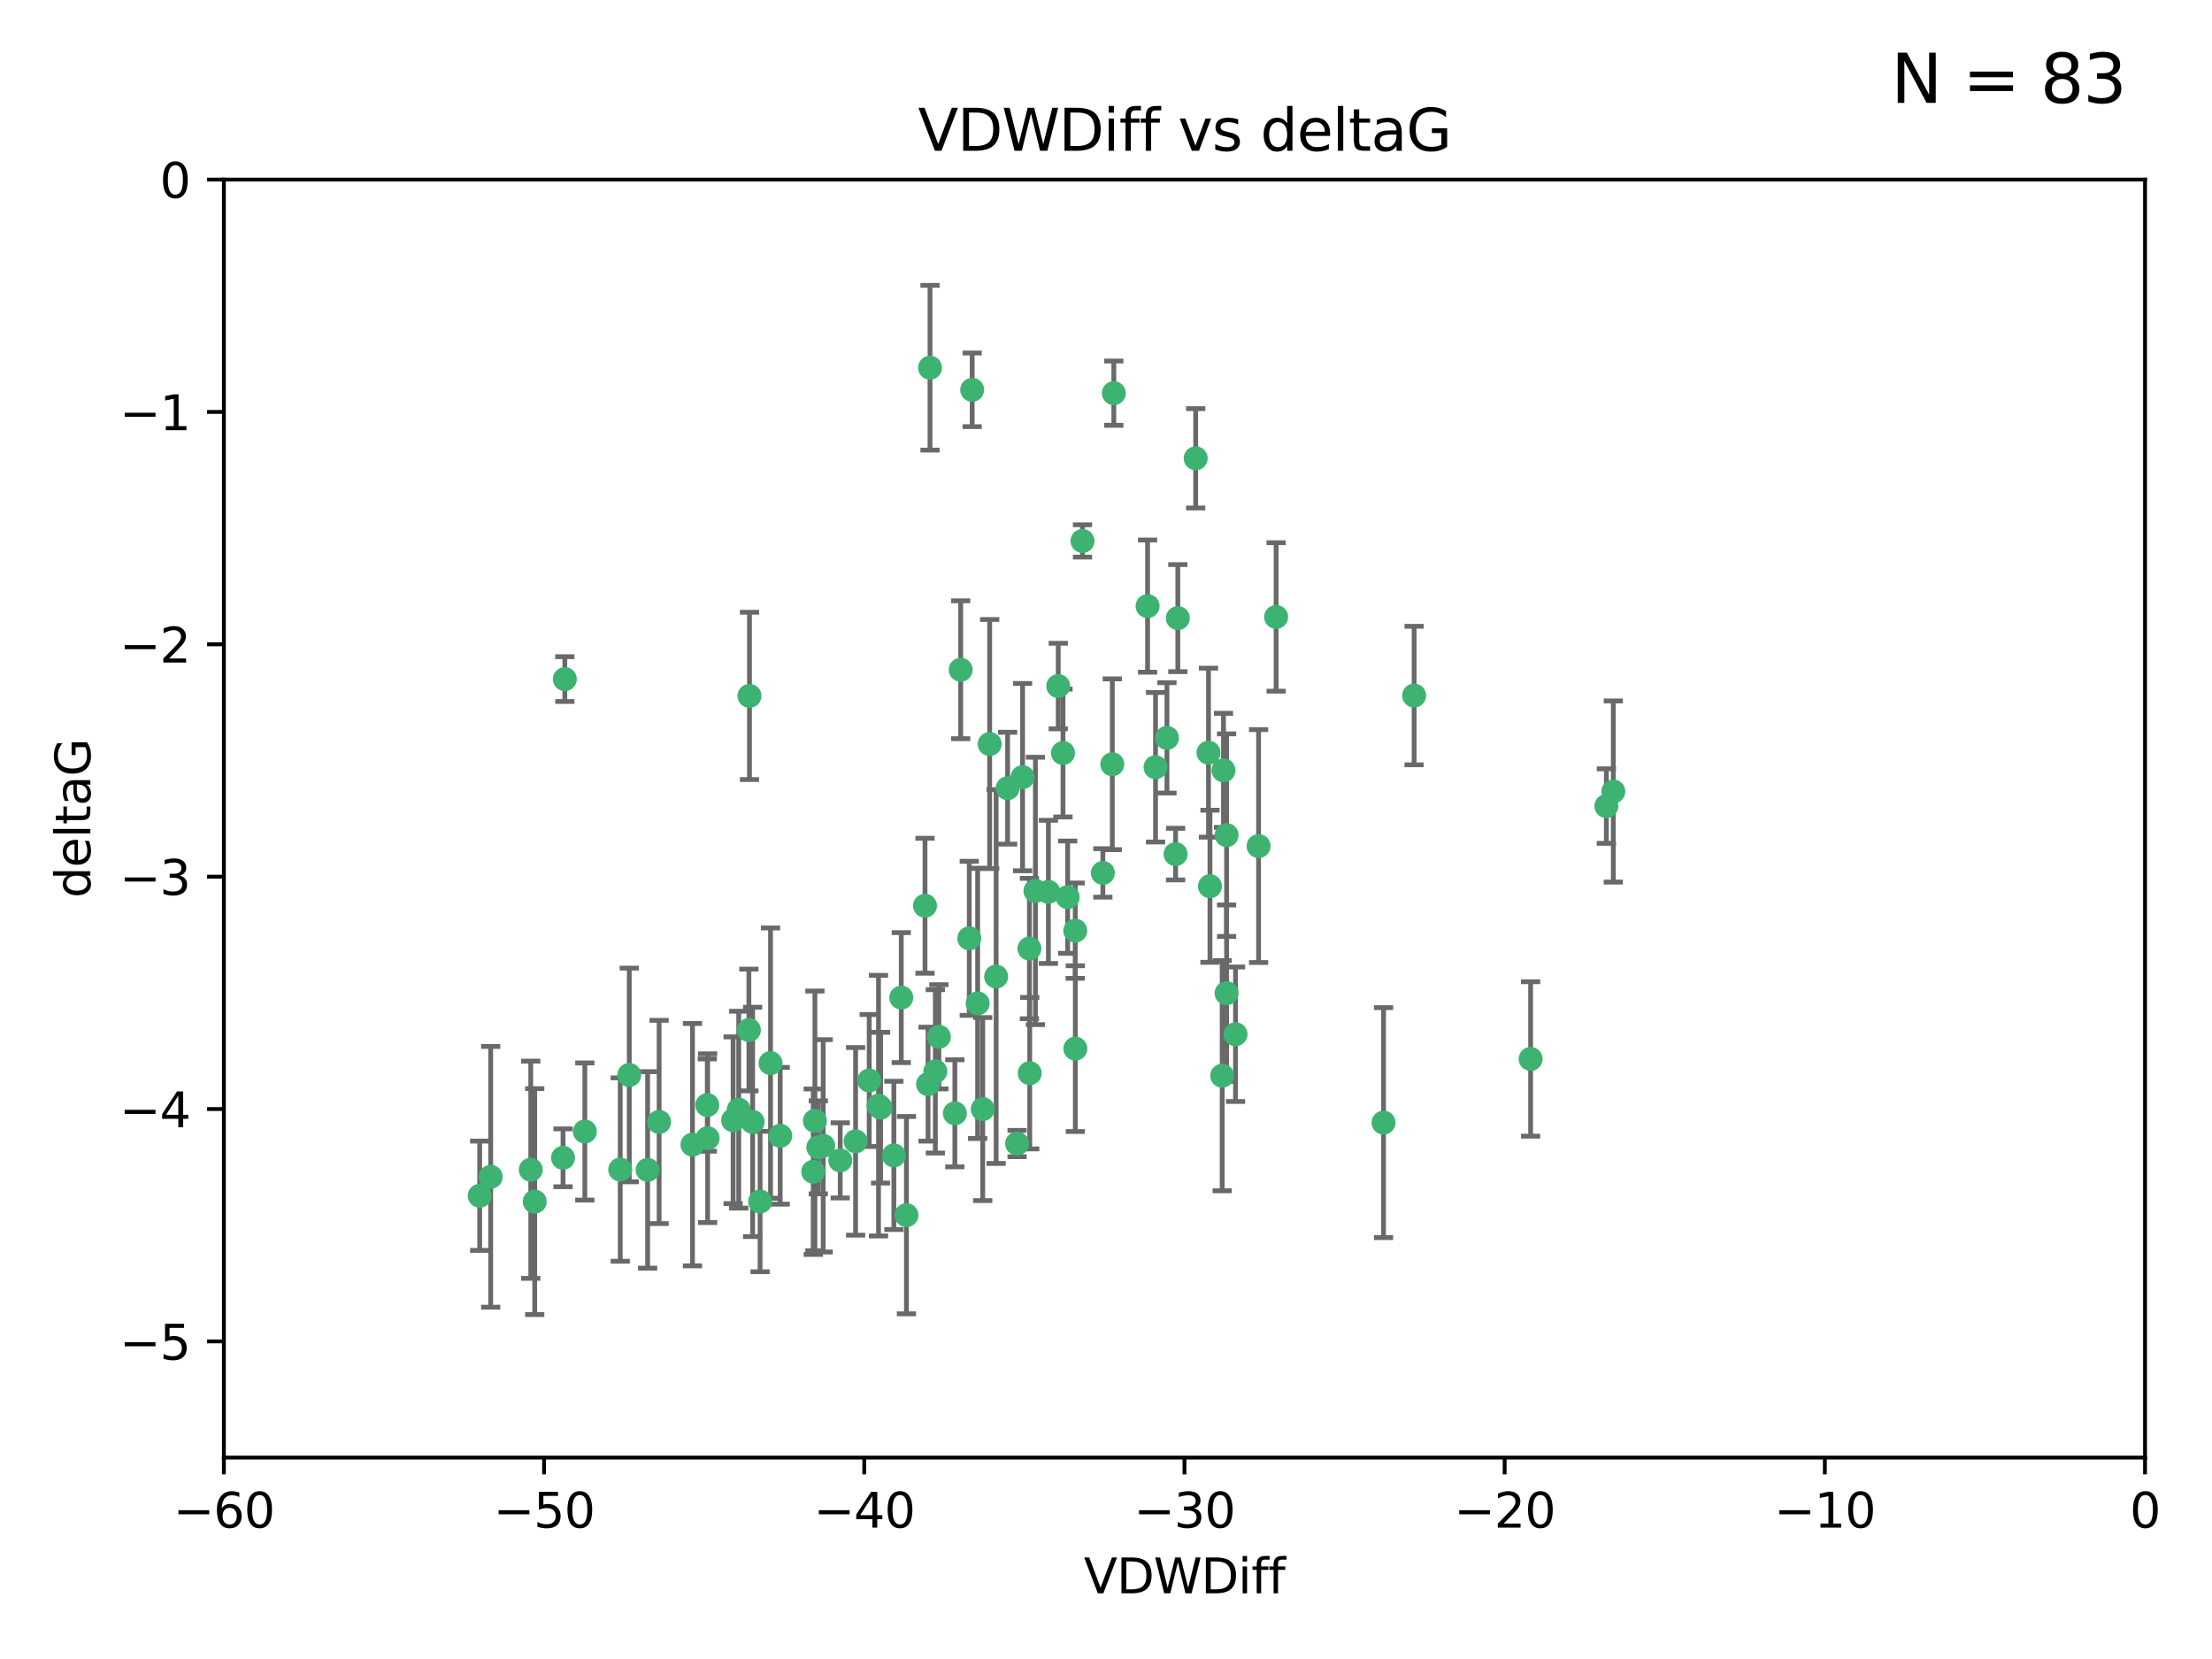 <?xml version="1.0" encoding="utf-8" standalone="no"?>
<!DOCTYPE svg PUBLIC "-//W3C//DTD SVG 1.1//EN"
  "http://www.w3.org/Graphics/SVG/1.1/DTD/svg11.dtd">
<svg xmlns:xlink="http://www.w3.org/1999/xlink" width="460.8pt" height="345.6pt" viewBox="0 0 460.8 345.6" xmlns="http://www.w3.org/2000/svg" version="1.1">
 <defs>
  <style type="text/css">*{stroke-linejoin: round; stroke-linecap: butt}</style>
 </defs>
 <g id="figure_1">
  <g id="patch_1">
   <path d="M 0 345.6 
L 460.8 345.6 
L 460.8 0 
L 0 0 
z
" style="fill: #ffffff"/>
  </g>
  <g id="axes_1">
   <g id="patch_2">
    <path d="M 46.64 303.64 
L 446.85 303.64 
L 446.85 37.411 
L 46.64 37.411 
z
" style="fill: #ffffff"/>
   </g>
   <g id="PathCollection_1">
    <defs>
     <path id="m1c111f1a89" d="M 0 1.118 
C 0.297 1.118 0.581 1 0.791 0.791 
C 1 0.581 1.118 0.297 1.118 0 
C 1.118 -0.297 1 -0.581 0.791 -0.791 
C 0.581 -1 0.297 -1.118 0 -1.118 
C -0.297 -1.118 -0.581 -1 -0.791 -0.791 
C -1 -0.581 -1.118 -0.297 -1.118 0 
C -1.118 0.297 -1 0.581 -0.791 0.791 
C -0.581 1 -0.297 1.118 0 1.118 
z
" style="stroke: #3cb371"/>
    </defs>
    <g clip-path="url(#p8e3c4b1e5c)">
     <use xlink:href="#m1c111f1a89" x="111.391" y="250.316" style="fill: #3cb371; stroke: #3cb371"/>
     <use xlink:href="#m1c111f1a89" x="153.89" y="231.167" style="fill: #3cb371; stroke: #3cb371"/>
     <use xlink:href="#m1c111f1a89" x="147.41" y="237.101" style="fill: #3cb371; stroke: #3cb371"/>
     <use xlink:href="#m1c111f1a89" x="144.255" y="238.455" style="fill: #3cb371; stroke: #3cb371"/>
     <use xlink:href="#m1c111f1a89" x="102.222" y="245.151" style="fill: #3cb371; stroke: #3cb371"/>
     <use xlink:href="#m1c111f1a89" x="170.466" y="239.012" style="fill: #3cb371; stroke: #3cb371"/>
     <use xlink:href="#m1c111f1a89" x="99.927" y="249.096" style="fill: #3cb371; stroke: #3cb371"/>
     <use xlink:href="#m1c111f1a89" x="152.724" y="233.364" style="fill: #3cb371; stroke: #3cb371"/>
     <use xlink:href="#m1c111f1a89" x="129.205" y="243.641" style="fill: #3cb371; stroke: #3cb371"/>
     <use xlink:href="#m1c111f1a89" x="160.515" y="221.462" style="fill: #3cb371; stroke: #3cb371"/>
     <use xlink:href="#m1c111f1a89" x="181.071" y="225.088" style="fill: #3cb371; stroke: #3cb371"/>
     <use xlink:href="#m1c111f1a89" x="169.761" y="233.502" style="fill: #3cb371; stroke: #3cb371"/>
     <use xlink:href="#m1c111f1a89" x="110.566" y="243.675" style="fill: #3cb371; stroke: #3cb371"/>
     <use xlink:href="#m1c111f1a89" x="162.533" y="236.602" style="fill: #3cb371; stroke: #3cb371"/>
     <use xlink:href="#m1c111f1a89" x="171.486" y="238.695" style="fill: #3cb371; stroke: #3cb371"/>
     <use xlink:href="#m1c111f1a89" x="186.209" y="240.695" style="fill: #3cb371; stroke: #3cb371"/>
     <use xlink:href="#m1c111f1a89" x="131.089" y="223.937" style="fill: #3cb371; stroke: #3cb371"/>
     <use xlink:href="#m1c111f1a89" x="134.911" y="243.713" style="fill: #3cb371; stroke: #3cb371"/>
     <use xlink:href="#m1c111f1a89" x="156.79" y="233.712" style="fill: #3cb371; stroke: #3cb371"/>
     <use xlink:href="#m1c111f1a89" x="156.007" y="214.57" style="fill: #3cb371; stroke: #3cb371"/>
     <use xlink:href="#m1c111f1a89" x="198.915" y="231.926" style="fill: #3cb371; stroke: #3cb371"/>
     <use xlink:href="#m1c111f1a89" x="175.035" y="241.73" style="fill: #3cb371; stroke: #3cb371"/>
     <use xlink:href="#m1c111f1a89" x="121.832" y="235.714" style="fill: #3cb371; stroke: #3cb371"/>
     <use xlink:href="#m1c111f1a89" x="169.413" y="244.088" style="fill: #3cb371; stroke: #3cb371"/>
     <use xlink:href="#m1c111f1a89" x="255.52" y="206.89" style="fill: #3cb371; stroke: #3cb371"/>
     <use xlink:href="#m1c111f1a89" x="117.663" y="141.469" style="fill: #3cb371; stroke: #3cb371"/>
     <use xlink:href="#m1c111f1a89" x="193.74" y="76.602" style="fill: #3cb371; stroke: #3cb371"/>
     <use xlink:href="#m1c111f1a89" x="206.168" y="154.998" style="fill: #3cb371; stroke: #3cb371"/>
     <use xlink:href="#m1c111f1a89" x="117.288" y="241.193" style="fill: #3cb371; stroke: #3cb371"/>
     <use xlink:href="#m1c111f1a89" x="137.308" y="233.723" style="fill: #3cb371; stroke: #3cb371"/>
     <use xlink:href="#m1c111f1a89" x="158.341" y="250.302" style="fill: #3cb371; stroke: #3cb371"/>
     <use xlink:href="#m1c111f1a89" x="156.132" y="144.965" style="fill: #3cb371; stroke: #3cb371"/>
     <use xlink:href="#m1c111f1a89" x="214.511" y="223.559" style="fill: #3cb371; stroke: #3cb371"/>
     <use xlink:href="#m1c111f1a89" x="201.915" y="195.473" style="fill: #3cb371; stroke: #3cb371"/>
     <use xlink:href="#m1c111f1a89" x="223.993" y="193.873" style="fill: #3cb371; stroke: #3cb371"/>
     <use xlink:href="#m1c111f1a89" x="183.012" y="230.324" style="fill: #3cb371; stroke: #3cb371"/>
     <use xlink:href="#m1c111f1a89" x="211.88" y="238.222" style="fill: #3cb371; stroke: #3cb371"/>
     <use xlink:href="#m1c111f1a89" x="178.237" y="237.76" style="fill: #3cb371; stroke: #3cb371"/>
     <use xlink:href="#m1c111f1a89" x="188.828" y="253.138" style="fill: #3cb371; stroke: #3cb371"/>
     <use xlink:href="#m1c111f1a89" x="224.011" y="218.451" style="fill: #3cb371; stroke: #3cb371"/>
     <use xlink:href="#m1c111f1a89" x="193.329" y="225.849" style="fill: #3cb371; stroke: #3cb371"/>
     <use xlink:href="#m1c111f1a89" x="202.523" y="81.207" style="fill: #3cb371; stroke: #3cb371"/>
     <use xlink:href="#m1c111f1a89" x="147.343" y="230.202" style="fill: #3cb371; stroke: #3cb371"/>
     <use xlink:href="#m1c111f1a89" x="204.72" y="231.04" style="fill: #3cb371; stroke: #3cb371"/>
     <use xlink:href="#m1c111f1a89" x="245.364" y="128.766" style="fill: #3cb371; stroke: #3cb371"/>
     <use xlink:href="#m1c111f1a89" x="183.443" y="230.756" style="fill: #3cb371; stroke: #3cb371"/>
     <use xlink:href="#m1c111f1a89" x="195.583" y="215.989" style="fill: #3cb371; stroke: #3cb371"/>
     <use xlink:href="#m1c111f1a89" x="209.904" y="164.196" style="fill: #3cb371; stroke: #3cb371"/>
     <use xlink:href="#m1c111f1a89" x="207.515" y="203.435" style="fill: #3cb371; stroke: #3cb371"/>
     <use xlink:href="#m1c111f1a89" x="262.187" y="176.253" style="fill: #3cb371; stroke: #3cb371"/>
     <use xlink:href="#m1c111f1a89" x="200.128" y="139.522" style="fill: #3cb371; stroke: #3cb371"/>
     <use xlink:href="#m1c111f1a89" x="213.022" y="161.887" style="fill: #3cb371; stroke: #3cb371"/>
     <use xlink:href="#m1c111f1a89" x="220.451" y="142.919" style="fill: #3cb371; stroke: #3cb371"/>
     <use xlink:href="#m1c111f1a89" x="218.4" y="185.794" style="fill: #3cb371; stroke: #3cb371"/>
     <use xlink:href="#m1c111f1a89" x="232.028" y="81.905" style="fill: #3cb371; stroke: #3cb371"/>
     <use xlink:href="#m1c111f1a89" x="240.72" y="159.828" style="fill: #3cb371; stroke: #3cb371"/>
     <use xlink:href="#m1c111f1a89" x="244.897" y="177.928" style="fill: #3cb371; stroke: #3cb371"/>
     <use xlink:href="#m1c111f1a89" x="215.697" y="185.595" style="fill: #3cb371; stroke: #3cb371"/>
     <use xlink:href="#m1c111f1a89" x="249.084" y="95.473" style="fill: #3cb371; stroke: #3cb371"/>
     <use xlink:href="#m1c111f1a89" x="229.746" y="181.846" style="fill: #3cb371; stroke: #3cb371"/>
     <use xlink:href="#m1c111f1a89" x="225.505" y="112.689" style="fill: #3cb371; stroke: #3cb371"/>
     <use xlink:href="#m1c111f1a89" x="192.695" y="188.681" style="fill: #3cb371; stroke: #3cb371"/>
     <use xlink:href="#m1c111f1a89" x="194.849" y="223.183" style="fill: #3cb371; stroke: #3cb371"/>
     <use xlink:href="#m1c111f1a89" x="214.448" y="197.597" style="fill: #3cb371; stroke: #3cb371"/>
     <use xlink:href="#m1c111f1a89" x="203.66" y="209.019" style="fill: #3cb371; stroke: #3cb371"/>
     <use xlink:href="#m1c111f1a89" x="221.442" y="156.873" style="fill: #3cb371; stroke: #3cb371"/>
     <use xlink:href="#m1c111f1a89" x="187.751" y="207.82" style="fill: #3cb371; stroke: #3cb371"/>
     <use xlink:href="#m1c111f1a89" x="251.752" y="156.793" style="fill: #3cb371; stroke: #3cb371"/>
     <use xlink:href="#m1c111f1a89" x="255.522" y="173.979" style="fill: #3cb371; stroke: #3cb371"/>
     <use xlink:href="#m1c111f1a89" x="239.062" y="126.26" style="fill: #3cb371; stroke: #3cb371"/>
     <use xlink:href="#m1c111f1a89" x="222.412" y="186.895" style="fill: #3cb371; stroke: #3cb371"/>
     <use xlink:href="#m1c111f1a89" x="265.84" y="128.52" style="fill: #3cb371; stroke: #3cb371"/>
     <use xlink:href="#m1c111f1a89" x="254.876" y="160.478" style="fill: #3cb371; stroke: #3cb371"/>
     <use xlink:href="#m1c111f1a89" x="252.06" y="184.622" style="fill: #3cb371; stroke: #3cb371"/>
     <use xlink:href="#m1c111f1a89" x="254.602" y="224.085" style="fill: #3cb371; stroke: #3cb371"/>
     <use xlink:href="#m1c111f1a89" x="288.215" y="233.861" style="fill: #3cb371; stroke: #3cb371"/>
     <use xlink:href="#m1c111f1a89" x="231.711" y="159.21" style="fill: #3cb371; stroke: #3cb371"/>
     <use xlink:href="#m1c111f1a89" x="257.384" y="215.451" style="fill: #3cb371; stroke: #3cb371"/>
     <use xlink:href="#m1c111f1a89" x="243.098" y="153.713" style="fill: #3cb371; stroke: #3cb371"/>
     <use xlink:href="#m1c111f1a89" x="336.082" y="164.886" style="fill: #3cb371; stroke: #3cb371"/>
     <use xlink:href="#m1c111f1a89" x="294.588" y="144.894" style="fill: #3cb371; stroke: #3cb371"/>
     <use xlink:href="#m1c111f1a89" x="334.635" y="167.925" style="fill: #3cb371; stroke: #3cb371"/>
     <use xlink:href="#m1c111f1a89" x="318.857" y="220.6" style="fill: #3cb371; stroke: #3cb371"/>
    </g>
   </g>
   <g id="matplotlib.axis_1">
    <g id="xtick_1">
     <g id="line2d_1">
      <defs>
       <path id="m0184d6c508" d="M 0 0 
L 0 3.5 
" style="stroke: #000000; stroke-width: 0.8"/>
      </defs>
      <g>
       <use xlink:href="#m0184d6c508" x="46.64" y="303.64" style="stroke: #000000; stroke-width: 0.8"/>
      </g>
     </g>
     <g id="text_1">
      <!-- −60 -->
      <g transform="translate(36.088 318.238)scale(0.1 -0.1)">
       <defs>
        <path id="DejaVuSans-2212" d="M 678 2272 
L 4684 2272 
L 4684 1741 
L 678 1741 
L 678 2272 
z
" transform="scale(0.016)"/>
        <path id="DejaVuSans-36" d="M 2113 2584 
Q 1688 2584 1439 2293 
Q 1191 2003 1191 1497 
Q 1191 994 1439 701 
Q 1688 409 2113 409 
Q 2538 409 2786 701 
Q 3034 994 3034 1497 
Q 3034 2003 2786 2293 
Q 2538 2584 2113 2584 
z
M 3366 4563 
L 3366 3988 
Q 3128 4100 2886 4159 
Q 2644 4219 2406 4219 
Q 1781 4219 1451 3797 
Q 1122 3375 1075 2522 
Q 1259 2794 1537 2939 
Q 1816 3084 2150 3084 
Q 2853 3084 3261 2657 
Q 3669 2231 3669 1497 
Q 3669 778 3244 343 
Q 2819 -91 2113 -91 
Q 1303 -91 875 529 
Q 447 1150 447 2328 
Q 447 3434 972 4092 
Q 1497 4750 2381 4750 
Q 2619 4750 2861 4703 
Q 3103 4656 3366 4563 
z
" transform="scale(0.016)"/>
        <path id="DejaVuSans-30" d="M 2034 4250 
Q 1547 4250 1301 3770 
Q 1056 3291 1056 2328 
Q 1056 1369 1301 889 
Q 1547 409 2034 409 
Q 2525 409 2770 889 
Q 3016 1369 3016 2328 
Q 3016 3291 2770 3770 
Q 2525 4250 2034 4250 
z
M 2034 4750 
Q 2819 4750 3233 4129 
Q 3647 3509 3647 2328 
Q 3647 1150 3233 529 
Q 2819 -91 2034 -91 
Q 1250 -91 836 529 
Q 422 1150 422 2328 
Q 422 3509 836 4129 
Q 1250 4750 2034 4750 
z
" transform="scale(0.016)"/>
       </defs>
       <use xlink:href="#DejaVuSans-2212"/>
       <use xlink:href="#DejaVuSans-36" x="83.789"/>
       <use xlink:href="#DejaVuSans-30" x="147.412"/>
      </g>
     </g>
    </g>
    <g id="xtick_2">
     <g id="line2d_2">
      <g>
       <use xlink:href="#m0184d6c508" x="113.342" y="303.64" style="stroke: #000000; stroke-width: 0.8"/>
      </g>
     </g>
     <g id="text_2">
      <!-- −50 -->
      <g transform="translate(102.789 318.238)scale(0.1 -0.1)">
       <defs>
        <path id="DejaVuSans-35" d="M 691 4666 
L 3169 4666 
L 3169 4134 
L 1269 4134 
L 1269 2991 
Q 1406 3038 1543 3061 
Q 1681 3084 1819 3084 
Q 2600 3084 3056 2656 
Q 3513 2228 3513 1497 
Q 3513 744 3044 326 
Q 2575 -91 1722 -91 
Q 1428 -91 1123 -41 
Q 819 9 494 109 
L 494 744 
Q 775 591 1075 516 
Q 1375 441 1709 441 
Q 2250 441 2565 725 
Q 2881 1009 2881 1497 
Q 2881 1984 2565 2268 
Q 2250 2553 1709 2553 
Q 1456 2553 1204 2497 
Q 953 2441 691 2322 
L 691 4666 
z
" transform="scale(0.016)"/>
       </defs>
       <use xlink:href="#DejaVuSans-2212"/>
       <use xlink:href="#DejaVuSans-35" x="83.789"/>
       <use xlink:href="#DejaVuSans-30" x="147.412"/>
      </g>
     </g>
    </g>
    <g id="xtick_3">
     <g id="line2d_3">
      <g>
       <use xlink:href="#m0184d6c508" x="180.043" y="303.64" style="stroke: #000000; stroke-width: 0.8"/>
      </g>
     </g>
     <g id="text_3">
      <!-- −40 -->
      <g transform="translate(169.491 318.238)scale(0.1 -0.1)">
       <defs>
        <path id="DejaVuSans-34" d="M 2419 4116 
L 825 1625 
L 2419 1625 
L 2419 4116 
z
M 2253 4666 
L 3047 4666 
L 3047 1625 
L 3713 1625 
L 3713 1100 
L 3047 1100 
L 3047 0 
L 2419 0 
L 2419 1100 
L 313 1100 
L 313 1709 
L 2253 4666 
z
" transform="scale(0.016)"/>
       </defs>
       <use xlink:href="#DejaVuSans-2212"/>
       <use xlink:href="#DejaVuSans-34" x="83.789"/>
       <use xlink:href="#DejaVuSans-30" x="147.412"/>
      </g>
     </g>
    </g>
    <g id="xtick_4">
     <g id="line2d_4">
      <g>
       <use xlink:href="#m0184d6c508" x="246.745" y="303.64" style="stroke: #000000; stroke-width: 0.8"/>
      </g>
     </g>
     <g id="text_4">
      <!-- −30 -->
      <g transform="translate(236.193 318.238)scale(0.1 -0.1)">
       <defs>
        <path id="DejaVuSans-33" d="M 2597 2516 
Q 3050 2419 3304 2112 
Q 3559 1806 3559 1356 
Q 3559 666 3084 287 
Q 2609 -91 1734 -91 
Q 1441 -91 1130 -33 
Q 819 25 488 141 
L 488 750 
Q 750 597 1062 519 
Q 1375 441 1716 441 
Q 2309 441 2620 675 
Q 2931 909 2931 1356 
Q 2931 1769 2642 2001 
Q 2353 2234 1838 2234 
L 1294 2234 
L 1294 2753 
L 1863 2753 
Q 2328 2753 2575 2939 
Q 2822 3125 2822 3475 
Q 2822 3834 2567 4026 
Q 2313 4219 1838 4219 
Q 1578 4219 1281 4162 
Q 984 4106 628 3988 
L 628 4550 
Q 988 4650 1302 4700 
Q 1616 4750 1894 4750 
Q 2613 4750 3031 4423 
Q 3450 4097 3450 3541 
Q 3450 3153 3228 2886 
Q 3006 2619 2597 2516 
z
" transform="scale(0.016)"/>
       </defs>
       <use xlink:href="#DejaVuSans-2212"/>
       <use xlink:href="#DejaVuSans-33" x="83.789"/>
       <use xlink:href="#DejaVuSans-30" x="147.412"/>
      </g>
     </g>
    </g>
    <g id="xtick_5">
     <g id="line2d_5">
      <g>
       <use xlink:href="#m0184d6c508" x="313.447" y="303.64" style="stroke: #000000; stroke-width: 0.8"/>
      </g>
     </g>
     <g id="text_5">
      <!-- −20 -->
      <g transform="translate(302.894 318.238)scale(0.1 -0.1)">
       <defs>
        <path id="DejaVuSans-32" d="M 1228 531 
L 3431 531 
L 3431 0 
L 469 0 
L 469 531 
Q 828 903 1448 1529 
Q 2069 2156 2228 2338 
Q 2531 2678 2651 2914 
Q 2772 3150 2772 3378 
Q 2772 3750 2511 3984 
Q 2250 4219 1831 4219 
Q 1534 4219 1204 4116 
Q 875 4013 500 3803 
L 500 4441 
Q 881 4594 1212 4672 
Q 1544 4750 1819 4750 
Q 2544 4750 2975 4387 
Q 3406 4025 3406 3419 
Q 3406 3131 3298 2873 
Q 3191 2616 2906 2266 
Q 2828 2175 2409 1742 
Q 1991 1309 1228 531 
z
" transform="scale(0.016)"/>
       </defs>
       <use xlink:href="#DejaVuSans-2212"/>
       <use xlink:href="#DejaVuSans-32" x="83.789"/>
       <use xlink:href="#DejaVuSans-30" x="147.412"/>
      </g>
     </g>
    </g>
    <g id="xtick_6">
     <g id="line2d_6">
      <g>
       <use xlink:href="#m0184d6c508" x="380.148" y="303.64" style="stroke: #000000; stroke-width: 0.8"/>
      </g>
     </g>
     <g id="text_6">
      <!-- −10 -->
      <g transform="translate(369.596 318.238)scale(0.1 -0.1)">
       <defs>
        <path id="DejaVuSans-31" d="M 794 531 
L 1825 531 
L 1825 4091 
L 703 3866 
L 703 4441 
L 1819 4666 
L 2450 4666 
L 2450 531 
L 3481 531 
L 3481 0 
L 794 0 
L 794 531 
z
" transform="scale(0.016)"/>
       </defs>
       <use xlink:href="#DejaVuSans-2212"/>
       <use xlink:href="#DejaVuSans-31" x="83.789"/>
       <use xlink:href="#DejaVuSans-30" x="147.412"/>
      </g>
     </g>
    </g>
    <g id="xtick_7">
     <g id="line2d_7">
      <g>
       <use xlink:href="#m0184d6c508" x="446.85" y="303.64" style="stroke: #000000; stroke-width: 0.8"/>
      </g>
     </g>
     <g id="text_7">
      <!-- 0 -->
      <g transform="translate(443.669 318.238)scale(0.1 -0.1)">
       <use xlink:href="#DejaVuSans-30"/>
      </g>
     </g>
    </g>
    <g id="text_8">
     <!-- VDWDiff -->
     <g transform="translate(225.772 331.917)scale(0.1 -0.1)">
      <defs>
       <path id="DejaVuSans-56" d="M 1831 0 
L 50 4666 
L 709 4666 
L 2188 738 
L 3669 4666 
L 4325 4666 
L 2547 0 
L 1831 0 
z
" transform="scale(0.016)"/>
       <path id="DejaVuSans-44" d="M 1259 4147 
L 1259 519 
L 2022 519 
Q 2988 519 3436 956 
Q 3884 1394 3884 2338 
Q 3884 3275 3436 3711 
Q 2988 4147 2022 4147 
L 1259 4147 
z
M 628 4666 
L 1925 4666 
Q 3281 4666 3915 4102 
Q 4550 3538 4550 2338 
Q 4550 1131 3912 565 
Q 3275 0 1925 0 
L 628 0 
L 628 4666 
z
" transform="scale(0.016)"/>
       <path id="DejaVuSans-57" d="M 213 4666 
L 850 4666 
L 1831 722 
L 2809 4666 
L 3519 4666 
L 4500 722 
L 5478 4666 
L 6119 4666 
L 4947 0 
L 4153 0 
L 3169 4050 
L 2175 0 
L 1381 0 
L 213 4666 
z
" transform="scale(0.016)"/>
       <path id="DejaVuSans-69" d="M 603 3500 
L 1178 3500 
L 1178 0 
L 603 0 
L 603 3500 
z
M 603 4863 
L 1178 4863 
L 1178 4134 
L 603 4134 
L 603 4863 
z
" transform="scale(0.016)"/>
       <path id="DejaVuSans-66" d="M 2375 4863 
L 2375 4384 
L 1825 4384 
Q 1516 4384 1395 4259 
Q 1275 4134 1275 3809 
L 1275 3500 
L 2222 3500 
L 2222 3053 
L 1275 3053 
L 1275 0 
L 697 0 
L 697 3053 
L 147 3053 
L 147 3500 
L 697 3500 
L 697 3744 
Q 697 4328 969 4595 
Q 1241 4863 1831 4863 
L 2375 4863 
z
" transform="scale(0.016)"/>
      </defs>
      <use xlink:href="#DejaVuSans-56"/>
      <use xlink:href="#DejaVuSans-44" x="68.408"/>
      <use xlink:href="#DejaVuSans-57" x="145.41"/>
      <use xlink:href="#DejaVuSans-44" x="244.287"/>
      <use xlink:href="#DejaVuSans-69" x="321.289"/>
      <use xlink:href="#DejaVuSans-66" x="349.072"/>
      <use xlink:href="#DejaVuSans-66" x="384.277"/>
     </g>
    </g>
   </g>
   <g id="matplotlib.axis_2">
    <g id="ytick_1">
     <g id="line2d_8">
      <defs>
       <path id="mae725b8a95" d="M 0 0 
L -3.5 0 
" style="stroke: #000000; stroke-width: 0.8"/>
      </defs>
      <g>
       <use xlink:href="#mae725b8a95" x="46.64" y="279.437" style="stroke: #000000; stroke-width: 0.8"/>
      </g>
     </g>
     <g id="text_9">
      <!-- −5 -->
      <g transform="translate(24.898 283.237)scale(0.1 -0.1)">
       <use xlink:href="#DejaVuSans-2212"/>
       <use xlink:href="#DejaVuSans-35" x="83.789"/>
      </g>
     </g>
    </g>
    <g id="ytick_2">
     <g id="line2d_9">
      <g>
       <use xlink:href="#mae725b8a95" x="46.64" y="231.032" style="stroke: #000000; stroke-width: 0.8"/>
      </g>
     </g>
     <g id="text_10">
      <!-- −4 -->
      <g transform="translate(24.898 234.831)scale(0.1 -0.1)">
       <use xlink:href="#DejaVuSans-2212"/>
       <use xlink:href="#DejaVuSans-34" x="83.789"/>
      </g>
     </g>
    </g>
    <g id="ytick_3">
     <g id="line2d_10">
      <g>
       <use xlink:href="#mae725b8a95" x="46.64" y="182.627" style="stroke: #000000; stroke-width: 0.8"/>
      </g>
     </g>
     <g id="text_11">
      <!-- −3 -->
      <g transform="translate(24.898 186.426)scale(0.1 -0.1)">
       <use xlink:href="#DejaVuSans-2212"/>
       <use xlink:href="#DejaVuSans-33" x="83.789"/>
      </g>
     </g>
    </g>
    <g id="ytick_4">
     <g id="line2d_11">
      <g>
       <use xlink:href="#mae725b8a95" x="46.64" y="134.222" style="stroke: #000000; stroke-width: 0.8"/>
      </g>
     </g>
     <g id="text_12">
      <!-- −2 -->
      <g transform="translate(24.898 138.021)scale(0.1 -0.1)">
       <use xlink:href="#DejaVuSans-2212"/>
       <use xlink:href="#DejaVuSans-32" x="83.789"/>
      </g>
     </g>
    </g>
    <g id="ytick_5">
     <g id="line2d_12">
      <g>
       <use xlink:href="#mae725b8a95" x="46.64" y="85.816" style="stroke: #000000; stroke-width: 0.8"/>
      </g>
     </g>
     <g id="text_13">
      <!-- −1 -->
      <g transform="translate(24.898 89.616)scale(0.1 -0.1)">
       <use xlink:href="#DejaVuSans-2212"/>
       <use xlink:href="#DejaVuSans-31" x="83.789"/>
      </g>
     </g>
    </g>
    <g id="ytick_6">
     <g id="line2d_13">
      <g>
       <use xlink:href="#mae725b8a95" x="46.64" y="37.411" style="stroke: #000000; stroke-width: 0.8"/>
      </g>
     </g>
     <g id="text_14">
      <!-- 0 -->
      <g transform="translate(33.278 41.21)scale(0.1 -0.1)">
       <use xlink:href="#DejaVuSans-30"/>
      </g>
     </g>
    </g>
    <g id="text_15">
     <!-- deltaG -->
     <g transform="translate(18.818 187.064)rotate(-90)scale(0.1 -0.1)">
      <defs>
       <path id="DejaVuSans-64" d="M 2906 2969 
L 2906 4863 
L 3481 4863 
L 3481 0 
L 2906 0 
L 2906 525 
Q 2725 213 2448 61 
Q 2172 -91 1784 -91 
Q 1150 -91 751 415 
Q 353 922 353 1747 
Q 353 2572 751 3078 
Q 1150 3584 1784 3584 
Q 2172 3584 2448 3432 
Q 2725 3281 2906 2969 
z
M 947 1747 
Q 947 1113 1208 752 
Q 1469 391 1925 391 
Q 2381 391 2643 752 
Q 2906 1113 2906 1747 
Q 2906 2381 2643 2742 
Q 2381 3103 1925 3103 
Q 1469 3103 1208 2742 
Q 947 2381 947 1747 
z
" transform="scale(0.016)"/>
       <path id="DejaVuSans-65" d="M 3597 1894 
L 3597 1613 
L 953 1613 
Q 991 1019 1311 708 
Q 1631 397 2203 397 
Q 2534 397 2845 478 
Q 3156 559 3463 722 
L 3463 178 
Q 3153 47 2828 -22 
Q 2503 -91 2169 -91 
Q 1331 -91 842 396 
Q 353 884 353 1716 
Q 353 2575 817 3079 
Q 1281 3584 2069 3584 
Q 2775 3584 3186 3129 
Q 3597 2675 3597 1894 
z
M 3022 2063 
Q 3016 2534 2758 2815 
Q 2500 3097 2075 3097 
Q 1594 3097 1305 2825 
Q 1016 2553 972 2059 
L 3022 2063 
z
" transform="scale(0.016)"/>
       <path id="DejaVuSans-6c" d="M 603 4863 
L 1178 4863 
L 1178 0 
L 603 0 
L 603 4863 
z
" transform="scale(0.016)"/>
       <path id="DejaVuSans-74" d="M 1172 4494 
L 1172 3500 
L 2356 3500 
L 2356 3053 
L 1172 3053 
L 1172 1153 
Q 1172 725 1289 603 
Q 1406 481 1766 481 
L 2356 481 
L 2356 0 
L 1766 0 
Q 1100 0 847 248 
Q 594 497 594 1153 
L 594 3053 
L 172 3053 
L 172 3500 
L 594 3500 
L 594 4494 
L 1172 4494 
z
" transform="scale(0.016)"/>
       <path id="DejaVuSans-61" d="M 2194 1759 
Q 1497 1759 1228 1600 
Q 959 1441 959 1056 
Q 959 750 1161 570 
Q 1363 391 1709 391 
Q 2188 391 2477 730 
Q 2766 1069 2766 1631 
L 2766 1759 
L 2194 1759 
z
M 3341 1997 
L 3341 0 
L 2766 0 
L 2766 531 
Q 2569 213 2275 61 
Q 1981 -91 1556 -91 
Q 1019 -91 701 211 
Q 384 513 384 1019 
Q 384 1609 779 1909 
Q 1175 2209 1959 2209 
L 2766 2209 
L 2766 2266 
Q 2766 2663 2505 2880 
Q 2244 3097 1772 3097 
Q 1472 3097 1187 3025 
Q 903 2953 641 2809 
L 641 3341 
Q 956 3463 1253 3523 
Q 1550 3584 1831 3584 
Q 2591 3584 2966 3190 
Q 3341 2797 3341 1997 
z
" transform="scale(0.016)"/>
       <path id="DejaVuSans-47" d="M 3809 666 
L 3809 1919 
L 2778 1919 
L 2778 2438 
L 4434 2438 
L 4434 434 
Q 4069 175 3628 42 
Q 3188 -91 2688 -91 
Q 1594 -91 976 548 
Q 359 1188 359 2328 
Q 359 3472 976 4111 
Q 1594 4750 2688 4750 
Q 3144 4750 3555 4637 
Q 3966 4525 4313 4306 
L 4313 3634 
Q 3963 3931 3569 4081 
Q 3175 4231 2741 4231 
Q 1884 4231 1454 3753 
Q 1025 3275 1025 2328 
Q 1025 1384 1454 906 
Q 1884 428 2741 428 
Q 3075 428 3337 486 
Q 3600 544 3809 666 
z
" transform="scale(0.016)"/>
      </defs>
      <use xlink:href="#DejaVuSans-64"/>
      <use xlink:href="#DejaVuSans-65" x="63.477"/>
      <use xlink:href="#DejaVuSans-6c" x="125"/>
      <use xlink:href="#DejaVuSans-74" x="152.783"/>
      <use xlink:href="#DejaVuSans-61" x="191.992"/>
      <use xlink:href="#DejaVuSans-47" x="253.271"/>
     </g>
    </g>
   </g>
   <g id="LineCollection_1">
    <path d="M 111.391 273.851 
L 111.391 226.78 
" clip-path="url(#p8e3c4b1e5c)" style="fill: none; stroke: #696969"/>
    <path d="M 153.89 251.678 
L 153.89 210.656 
" clip-path="url(#p8e3c4b1e5c)" style="fill: none; stroke: #696969"/>
    <path d="M 147.41 254.682 
L 147.41 219.519 
" clip-path="url(#p8e3c4b1e5c)" style="fill: none; stroke: #696969"/>
    <path d="M 144.255 263.702 
L 144.255 213.208 
" clip-path="url(#p8e3c4b1e5c)" style="fill: none; stroke: #696969"/>
    <path d="M 102.222 272.312 
L 102.222 217.99 
" clip-path="url(#p8e3c4b1e5c)" style="fill: none; stroke: #696969"/>
    <path d="M 170.466 248.696 
L 170.466 229.327 
" clip-path="url(#p8e3c4b1e5c)" style="fill: none; stroke: #696969"/>
    <path d="M 99.927 260.481 
L 99.927 237.71 
" clip-path="url(#p8e3c4b1e5c)" style="fill: none; stroke: #696969"/>
    <path d="M 152.724 250.731 
L 152.724 215.997 
" clip-path="url(#p8e3c4b1e5c)" style="fill: none; stroke: #696969"/>
    <path d="M 129.205 262.737 
L 129.205 224.544 
" clip-path="url(#p8e3c4b1e5c)" style="fill: none; stroke: #696969"/>
    <path d="M 160.515 249.617 
L 160.515 193.307 
" clip-path="url(#p8e3c4b1e5c)" style="fill: none; stroke: #696969"/>
    <path d="M 181.071 238.836 
L 181.071 211.34 
" clip-path="url(#p8e3c4b1e5c)" style="fill: none; stroke: #696969"/>
    <path d="M 169.761 260.554 
L 169.761 206.45 
" clip-path="url(#p8e3c4b1e5c)" style="fill: none; stroke: #696969"/>
    <path d="M 110.566 266.303 
L 110.566 221.048 
" clip-path="url(#p8e3c4b1e5c)" style="fill: none; stroke: #696969"/>
    <path d="M 162.533 250.846 
L 162.533 222.359 
" clip-path="url(#p8e3c4b1e5c)" style="fill: none; stroke: #696969"/>
    <path d="M 171.486 260.812 
L 171.486 216.578 
" clip-path="url(#p8e3c4b1e5c)" style="fill: none; stroke: #696969"/>
    <path d="M 186.209 256.139 
L 186.209 225.251 
" clip-path="url(#p8e3c4b1e5c)" style="fill: none; stroke: #696969"/>
    <path d="M 131.089 246.2 
L 131.089 201.674 
" clip-path="url(#p8e3c4b1e5c)" style="fill: none; stroke: #696969"/>
    <path d="M 134.911 264.178 
L 134.911 223.248 
" clip-path="url(#p8e3c4b1e5c)" style="fill: none; stroke: #696969"/>
    <path d="M 156.79 257.598 
L 156.79 209.826 
" clip-path="url(#p8e3c4b1e5c)" style="fill: none; stroke: #696969"/>
    <path d="M 156.007 227.251 
L 156.007 201.889 
" clip-path="url(#p8e3c4b1e5c)" style="fill: none; stroke: #696969"/>
    <path d="M 198.915 243.077 
L 198.915 220.774 
" clip-path="url(#p8e3c4b1e5c)" style="fill: none; stroke: #696969"/>
    <path d="M 175.035 249.557 
L 175.035 233.903 
" clip-path="url(#p8e3c4b1e5c)" style="fill: none; stroke: #696969"/>
    <path d="M 121.832 250 
L 121.832 221.428 
" clip-path="url(#p8e3c4b1e5c)" style="fill: none; stroke: #696969"/>
    <path d="M 169.413 261.318 
L 169.413 226.858 
" clip-path="url(#p8e3c4b1e5c)" style="fill: none; stroke: #696969"/>
    <path d="M 255.52 225.259 
L 255.52 188.521 
" clip-path="url(#p8e3c4b1e5c)" style="fill: none; stroke: #696969"/>
    <path d="M 117.663 146.137 
L 117.663 136.802 
" clip-path="url(#p8e3c4b1e5c)" style="fill: none; stroke: #696969"/>
    <path d="M 193.74 93.762 
L 193.74 59.442 
" clip-path="url(#p8e3c4b1e5c)" style="fill: none; stroke: #696969"/>
    <path d="M 206.168 180.94 
L 206.168 129.056 
" clip-path="url(#p8e3c4b1e5c)" style="fill: none; stroke: #696969"/>
    <path d="M 117.288 247.22 
L 117.288 235.166 
" clip-path="url(#p8e3c4b1e5c)" style="fill: none; stroke: #696969"/>
    <path d="M 137.308 254.896 
L 137.308 212.549 
" clip-path="url(#p8e3c4b1e5c)" style="fill: none; stroke: #696969"/>
    <path d="M 158.341 264.925 
L 158.341 235.679 
" clip-path="url(#p8e3c4b1e5c)" style="fill: none; stroke: #696969"/>
    <path d="M 156.132 162.389 
L 156.132 127.541 
" clip-path="url(#p8e3c4b1e5c)" style="fill: none; stroke: #696969"/>
    <path d="M 214.511 239.336 
L 214.511 207.781 
" clip-path="url(#p8e3c4b1e5c)" style="fill: none; stroke: #696969"/>
    <path d="M 201.915 211.518 
L 201.915 179.428 
" clip-path="url(#p8e3c4b1e5c)" style="fill: none; stroke: #696969"/>
    <path d="M 223.993 203.802 
L 223.993 183.944 
" clip-path="url(#p8e3c4b1e5c)" style="fill: none; stroke: #696969"/>
    <path d="M 183.012 257.471 
L 183.012 203.178 
" clip-path="url(#p8e3c4b1e5c)" style="fill: none; stroke: #696969"/>
    <path d="M 211.88 240.963 
L 211.88 235.481 
" clip-path="url(#p8e3c4b1e5c)" style="fill: none; stroke: #696969"/>
    <path d="M 178.237 257.301 
L 178.237 218.218 
" clip-path="url(#p8e3c4b1e5c)" style="fill: none; stroke: #696969"/>
    <path d="M 188.828 273.691 
L 188.828 232.586 
" clip-path="url(#p8e3c4b1e5c)" style="fill: none; stroke: #696969"/>
    <path d="M 224.011 235.713 
L 224.011 201.188 
" clip-path="url(#p8e3c4b1e5c)" style="fill: none; stroke: #696969"/>
    <path d="M 193.329 237.72 
L 193.329 213.978 
" clip-path="url(#p8e3c4b1e5c)" style="fill: none; stroke: #696969"/>
    <path d="M 202.523 88.875 
L 202.523 73.539 
" clip-path="url(#p8e3c4b1e5c)" style="fill: none; stroke: #696969"/>
    <path d="M 147.343 239.817 
L 147.343 220.587 
" clip-path="url(#p8e3c4b1e5c)" style="fill: none; stroke: #696969"/>
    <path d="M 204.72 250.104 
L 204.72 211.975 
" clip-path="url(#p8e3c4b1e5c)" style="fill: none; stroke: #696969"/>
    <path d="M 245.364 139.92 
L 245.364 117.611 
" clip-path="url(#p8e3c4b1e5c)" style="fill: none; stroke: #696969"/>
    <path d="M 183.443 246.458 
L 183.443 215.054 
" clip-path="url(#p8e3c4b1e5c)" style="fill: none; stroke: #696969"/>
    <path d="M 195.583 226.845 
L 195.583 205.133 
" clip-path="url(#p8e3c4b1e5c)" style="fill: none; stroke: #696969"/>
    <path d="M 209.904 175.847 
L 209.904 152.545 
" clip-path="url(#p8e3c4b1e5c)" style="fill: none; stroke: #696969"/>
    <path d="M 207.515 242.368 
L 207.515 164.502 
" clip-path="url(#p8e3c4b1e5c)" style="fill: none; stroke: #696969"/>
    <path d="M 262.187 200.512 
L 262.187 151.994 
" clip-path="url(#p8e3c4b1e5c)" style="fill: none; stroke: #696969"/>
    <path d="M 200.128 153.884 
L 200.128 125.16 
" clip-path="url(#p8e3c4b1e5c)" style="fill: none; stroke: #696969"/>
    <path d="M 213.022 181.396 
L 213.022 142.378 
" clip-path="url(#p8e3c4b1e5c)" style="fill: none; stroke: #696969"/>
    <path d="M 220.451 151.833 
L 220.451 134.005 
" clip-path="url(#p8e3c4b1e5c)" style="fill: none; stroke: #696969"/>
    <path d="M 218.4 200.702 
L 218.4 170.886 
" clip-path="url(#p8e3c4b1e5c)" style="fill: none; stroke: #696969"/>
    <path d="M 232.028 88.597 
L 232.028 75.213 
" clip-path="url(#p8e3c4b1e5c)" style="fill: none; stroke: #696969"/>
    <path d="M 240.72 175.402 
L 240.72 144.254 
" clip-path="url(#p8e3c4b1e5c)" style="fill: none; stroke: #696969"/>
    <path d="M 244.897 183.308 
L 244.897 172.547 
" clip-path="url(#p8e3c4b1e5c)" style="fill: none; stroke: #696969"/>
    <path d="M 215.697 213.446 
L 215.697 157.744 
" clip-path="url(#p8e3c4b1e5c)" style="fill: none; stroke: #696969"/>
    <path d="M 249.084 105.82 
L 249.084 85.126 
" clip-path="url(#p8e3c4b1e5c)" style="fill: none; stroke: #696969"/>
    <path d="M 229.746 186.895 
L 229.746 176.797 
" clip-path="url(#p8e3c4b1e5c)" style="fill: none; stroke: #696969"/>
    <path d="M 225.505 116.056 
L 225.505 109.321 
" clip-path="url(#p8e3c4b1e5c)" style="fill: none; stroke: #696969"/>
    <path d="M 192.695 202.739 
L 192.695 174.624 
" clip-path="url(#p8e3c4b1e5c)" style="fill: none; stroke: #696969"/>
    <path d="M 194.849 240.197 
L 194.849 206.168 
" clip-path="url(#p8e3c4b1e5c)" style="fill: none; stroke: #696969"/>
    <path d="M 214.448 212.222 
L 214.448 182.972 
" clip-path="url(#p8e3c4b1e5c)" style="fill: none; stroke: #696969"/>
    <path d="M 203.66 237.171 
L 203.66 180.866 
" clip-path="url(#p8e3c4b1e5c)" style="fill: none; stroke: #696969"/>
    <path d="M 221.442 170.189 
L 221.442 143.557 
" clip-path="url(#p8e3c4b1e5c)" style="fill: none; stroke: #696969"/>
    <path d="M 187.751 221.356 
L 187.751 194.285 
" clip-path="url(#p8e3c4b1e5c)" style="fill: none; stroke: #696969"/>
    <path d="M 251.752 174.39 
L 251.752 139.196 
" clip-path="url(#p8e3c4b1e5c)" style="fill: none; stroke: #696969"/>
    <path d="M 255.522 195.085 
L 255.522 152.873 
" clip-path="url(#p8e3c4b1e5c)" style="fill: none; stroke: #696969"/>
    <path d="M 239.062 140.03 
L 239.062 112.489 
" clip-path="url(#p8e3c4b1e5c)" style="fill: none; stroke: #696969"/>
    <path d="M 222.412 198.597 
L 222.412 175.193 
" clip-path="url(#p8e3c4b1e5c)" style="fill: none; stroke: #696969"/>
    <path d="M 265.84 143.982 
L 265.84 113.058 
" clip-path="url(#p8e3c4b1e5c)" style="fill: none; stroke: #696969"/>
    <path d="M 254.876 172.358 
L 254.876 148.597 
" clip-path="url(#p8e3c4b1e5c)" style="fill: none; stroke: #696969"/>
    <path d="M 252.06 200.466 
L 252.06 168.778 
" clip-path="url(#p8e3c4b1e5c)" style="fill: none; stroke: #696969"/>
    <path d="M 254.602 248.056 
L 254.602 200.114 
" clip-path="url(#p8e3c4b1e5c)" style="fill: none; stroke: #696969"/>
    <path d="M 288.215 257.815 
L 288.215 209.906 
" clip-path="url(#p8e3c4b1e5c)" style="fill: none; stroke: #696969"/>
    <path d="M 231.711 176.996 
L 231.711 141.423 
" clip-path="url(#p8e3c4b1e5c)" style="fill: none; stroke: #696969"/>
    <path d="M 257.384 229.46 
L 257.384 201.442 
" clip-path="url(#p8e3c4b1e5c)" style="fill: none; stroke: #696969"/>
    <path d="M 243.098 165.209 
L 243.098 142.216 
" clip-path="url(#p8e3c4b1e5c)" style="fill: none; stroke: #696969"/>
    <path d="M 336.082 183.754 
L 336.082 146.019 
" clip-path="url(#p8e3c4b1e5c)" style="fill: none; stroke: #696969"/>
    <path d="M 294.588 159.319 
L 294.588 130.469 
" clip-path="url(#p8e3c4b1e5c)" style="fill: none; stroke: #696969"/>
    <path d="M 334.635 175.69 
L 334.635 160.161 
" clip-path="url(#p8e3c4b1e5c)" style="fill: none; stroke: #696969"/>
    <path d="M 318.857 236.686 
L 318.857 204.513 
" clip-path="url(#p8e3c4b1e5c)" style="fill: none; stroke: #696969"/>
   </g>
   <g id="line2d_14">
    <defs>
     <path id="m138980f5b3" d="M 2 0 
L -2 -0 
" style="stroke: #696969"/>
    </defs>
    <g clip-path="url(#p8e3c4b1e5c)">
     <use xlink:href="#m138980f5b3" x="111.391" y="273.851" style="fill: #696969; stroke: #696969"/>
     <use xlink:href="#m138980f5b3" x="153.89" y="251.678" style="fill: #696969; stroke: #696969"/>
     <use xlink:href="#m138980f5b3" x="147.41" y="254.682" style="fill: #696969; stroke: #696969"/>
     <use xlink:href="#m138980f5b3" x="144.255" y="263.702" style="fill: #696969; stroke: #696969"/>
     <use xlink:href="#m138980f5b3" x="102.222" y="272.312" style="fill: #696969; stroke: #696969"/>
     <use xlink:href="#m138980f5b3" x="170.466" y="248.696" style="fill: #696969; stroke: #696969"/>
     <use xlink:href="#m138980f5b3" x="99.927" y="260.481" style="fill: #696969; stroke: #696969"/>
     <use xlink:href="#m138980f5b3" x="152.724" y="250.731" style="fill: #696969; stroke: #696969"/>
     <use xlink:href="#m138980f5b3" x="129.205" y="262.737" style="fill: #696969; stroke: #696969"/>
     <use xlink:href="#m138980f5b3" x="160.515" y="249.617" style="fill: #696969; stroke: #696969"/>
     <use xlink:href="#m138980f5b3" x="181.071" y="238.836" style="fill: #696969; stroke: #696969"/>
     <use xlink:href="#m138980f5b3" x="169.761" y="260.554" style="fill: #696969; stroke: #696969"/>
     <use xlink:href="#m138980f5b3" x="110.566" y="266.303" style="fill: #696969; stroke: #696969"/>
     <use xlink:href="#m138980f5b3" x="162.533" y="250.846" style="fill: #696969; stroke: #696969"/>
     <use xlink:href="#m138980f5b3" x="171.486" y="260.812" style="fill: #696969; stroke: #696969"/>
     <use xlink:href="#m138980f5b3" x="186.209" y="256.139" style="fill: #696969; stroke: #696969"/>
     <use xlink:href="#m138980f5b3" x="131.089" y="246.2" style="fill: #696969; stroke: #696969"/>
     <use xlink:href="#m138980f5b3" x="134.911" y="264.178" style="fill: #696969; stroke: #696969"/>
     <use xlink:href="#m138980f5b3" x="156.79" y="257.598" style="fill: #696969; stroke: #696969"/>
     <use xlink:href="#m138980f5b3" x="156.007" y="227.251" style="fill: #696969; stroke: #696969"/>
     <use xlink:href="#m138980f5b3" x="198.915" y="243.077" style="fill: #696969; stroke: #696969"/>
     <use xlink:href="#m138980f5b3" x="175.035" y="249.557" style="fill: #696969; stroke: #696969"/>
     <use xlink:href="#m138980f5b3" x="121.832" y="250" style="fill: #696969; stroke: #696969"/>
     <use xlink:href="#m138980f5b3" x="169.413" y="261.318" style="fill: #696969; stroke: #696969"/>
     <use xlink:href="#m138980f5b3" x="255.52" y="225.259" style="fill: #696969; stroke: #696969"/>
     <use xlink:href="#m138980f5b3" x="117.663" y="146.137" style="fill: #696969; stroke: #696969"/>
     <use xlink:href="#m138980f5b3" x="193.74" y="93.762" style="fill: #696969; stroke: #696969"/>
     <use xlink:href="#m138980f5b3" x="206.168" y="180.94" style="fill: #696969; stroke: #696969"/>
     <use xlink:href="#m138980f5b3" x="117.288" y="247.22" style="fill: #696969; stroke: #696969"/>
     <use xlink:href="#m138980f5b3" x="137.308" y="254.896" style="fill: #696969; stroke: #696969"/>
     <use xlink:href="#m138980f5b3" x="158.341" y="264.925" style="fill: #696969; stroke: #696969"/>
     <use xlink:href="#m138980f5b3" x="156.132" y="162.389" style="fill: #696969; stroke: #696969"/>
     <use xlink:href="#m138980f5b3" x="214.511" y="239.336" style="fill: #696969; stroke: #696969"/>
     <use xlink:href="#m138980f5b3" x="201.915" y="211.518" style="fill: #696969; stroke: #696969"/>
     <use xlink:href="#m138980f5b3" x="223.993" y="203.802" style="fill: #696969; stroke: #696969"/>
     <use xlink:href="#m138980f5b3" x="183.012" y="257.471" style="fill: #696969; stroke: #696969"/>
     <use xlink:href="#m138980f5b3" x="211.88" y="240.963" style="fill: #696969; stroke: #696969"/>
     <use xlink:href="#m138980f5b3" x="178.237" y="257.301" style="fill: #696969; stroke: #696969"/>
     <use xlink:href="#m138980f5b3" x="188.828" y="273.691" style="fill: #696969; stroke: #696969"/>
     <use xlink:href="#m138980f5b3" x="224.011" y="235.713" style="fill: #696969; stroke: #696969"/>
     <use xlink:href="#m138980f5b3" x="193.329" y="237.72" style="fill: #696969; stroke: #696969"/>
     <use xlink:href="#m138980f5b3" x="202.523" y="88.875" style="fill: #696969; stroke: #696969"/>
     <use xlink:href="#m138980f5b3" x="147.343" y="239.817" style="fill: #696969; stroke: #696969"/>
     <use xlink:href="#m138980f5b3" x="204.72" y="250.104" style="fill: #696969; stroke: #696969"/>
     <use xlink:href="#m138980f5b3" x="245.364" y="139.92" style="fill: #696969; stroke: #696969"/>
     <use xlink:href="#m138980f5b3" x="183.443" y="246.458" style="fill: #696969; stroke: #696969"/>
     <use xlink:href="#m138980f5b3" x="195.583" y="226.845" style="fill: #696969; stroke: #696969"/>
     <use xlink:href="#m138980f5b3" x="209.904" y="175.847" style="fill: #696969; stroke: #696969"/>
     <use xlink:href="#m138980f5b3" x="207.515" y="242.368" style="fill: #696969; stroke: #696969"/>
     <use xlink:href="#m138980f5b3" x="262.187" y="200.512" style="fill: #696969; stroke: #696969"/>
     <use xlink:href="#m138980f5b3" x="200.128" y="153.884" style="fill: #696969; stroke: #696969"/>
     <use xlink:href="#m138980f5b3" x="213.022" y="181.396" style="fill: #696969; stroke: #696969"/>
     <use xlink:href="#m138980f5b3" x="220.451" y="151.833" style="fill: #696969; stroke: #696969"/>
     <use xlink:href="#m138980f5b3" x="218.4" y="200.702" style="fill: #696969; stroke: #696969"/>
     <use xlink:href="#m138980f5b3" x="232.028" y="88.597" style="fill: #696969; stroke: #696969"/>
     <use xlink:href="#m138980f5b3" x="240.72" y="175.402" style="fill: #696969; stroke: #696969"/>
     <use xlink:href="#m138980f5b3" x="244.897" y="183.308" style="fill: #696969; stroke: #696969"/>
     <use xlink:href="#m138980f5b3" x="215.697" y="213.446" style="fill: #696969; stroke: #696969"/>
     <use xlink:href="#m138980f5b3" x="249.084" y="105.82" style="fill: #696969; stroke: #696969"/>
     <use xlink:href="#m138980f5b3" x="229.746" y="186.895" style="fill: #696969; stroke: #696969"/>
     <use xlink:href="#m138980f5b3" x="225.505" y="116.056" style="fill: #696969; stroke: #696969"/>
     <use xlink:href="#m138980f5b3" x="192.695" y="202.739" style="fill: #696969; stroke: #696969"/>
     <use xlink:href="#m138980f5b3" x="194.849" y="240.197" style="fill: #696969; stroke: #696969"/>
     <use xlink:href="#m138980f5b3" x="214.448" y="212.222" style="fill: #696969; stroke: #696969"/>
     <use xlink:href="#m138980f5b3" x="203.66" y="237.171" style="fill: #696969; stroke: #696969"/>
     <use xlink:href="#m138980f5b3" x="221.442" y="170.189" style="fill: #696969; stroke: #696969"/>
     <use xlink:href="#m138980f5b3" x="187.751" y="221.356" style="fill: #696969; stroke: #696969"/>
     <use xlink:href="#m138980f5b3" x="251.752" y="174.39" style="fill: #696969; stroke: #696969"/>
     <use xlink:href="#m138980f5b3" x="255.522" y="195.085" style="fill: #696969; stroke: #696969"/>
     <use xlink:href="#m138980f5b3" x="239.062" y="140.03" style="fill: #696969; stroke: #696969"/>
     <use xlink:href="#m138980f5b3" x="222.412" y="198.597" style="fill: #696969; stroke: #696969"/>
     <use xlink:href="#m138980f5b3" x="265.84" y="143.982" style="fill: #696969; stroke: #696969"/>
     <use xlink:href="#m138980f5b3" x="254.876" y="172.358" style="fill: #696969; stroke: #696969"/>
     <use xlink:href="#m138980f5b3" x="252.06" y="200.466" style="fill: #696969; stroke: #696969"/>
     <use xlink:href="#m138980f5b3" x="254.602" y="248.056" style="fill: #696969; stroke: #696969"/>
     <use xlink:href="#m138980f5b3" x="288.215" y="257.815" style="fill: #696969; stroke: #696969"/>
     <use xlink:href="#m138980f5b3" x="231.711" y="176.996" style="fill: #696969; stroke: #696969"/>
     <use xlink:href="#m138980f5b3" x="257.384" y="229.46" style="fill: #696969; stroke: #696969"/>
     <use xlink:href="#m138980f5b3" x="243.098" y="165.209" style="fill: #696969; stroke: #696969"/>
     <use xlink:href="#m138980f5b3" x="336.082" y="183.754" style="fill: #696969; stroke: #696969"/>
     <use xlink:href="#m138980f5b3" x="294.588" y="159.319" style="fill: #696969; stroke: #696969"/>
     <use xlink:href="#m138980f5b3" x="334.635" y="175.69" style="fill: #696969; stroke: #696969"/>
     <use xlink:href="#m138980f5b3" x="318.857" y="236.686" style="fill: #696969; stroke: #696969"/>
    </g>
   </g>
   <g id="line2d_15">
    <g clip-path="url(#p8e3c4b1e5c)">
     <use xlink:href="#m138980f5b3" x="111.391" y="226.78" style="fill: #696969; stroke: #696969"/>
     <use xlink:href="#m138980f5b3" x="153.89" y="210.656" style="fill: #696969; stroke: #696969"/>
     <use xlink:href="#m138980f5b3" x="147.41" y="219.519" style="fill: #696969; stroke: #696969"/>
     <use xlink:href="#m138980f5b3" x="144.255" y="213.208" style="fill: #696969; stroke: #696969"/>
     <use xlink:href="#m138980f5b3" x="102.222" y="217.99" style="fill: #696969; stroke: #696969"/>
     <use xlink:href="#m138980f5b3" x="170.466" y="229.327" style="fill: #696969; stroke: #696969"/>
     <use xlink:href="#m138980f5b3" x="99.927" y="237.71" style="fill: #696969; stroke: #696969"/>
     <use xlink:href="#m138980f5b3" x="152.724" y="215.997" style="fill: #696969; stroke: #696969"/>
     <use xlink:href="#m138980f5b3" x="129.205" y="224.544" style="fill: #696969; stroke: #696969"/>
     <use xlink:href="#m138980f5b3" x="160.515" y="193.307" style="fill: #696969; stroke: #696969"/>
     <use xlink:href="#m138980f5b3" x="181.071" y="211.34" style="fill: #696969; stroke: #696969"/>
     <use xlink:href="#m138980f5b3" x="169.761" y="206.45" style="fill: #696969; stroke: #696969"/>
     <use xlink:href="#m138980f5b3" x="110.566" y="221.048" style="fill: #696969; stroke: #696969"/>
     <use xlink:href="#m138980f5b3" x="162.533" y="222.359" style="fill: #696969; stroke: #696969"/>
     <use xlink:href="#m138980f5b3" x="171.486" y="216.578" style="fill: #696969; stroke: #696969"/>
     <use xlink:href="#m138980f5b3" x="186.209" y="225.251" style="fill: #696969; stroke: #696969"/>
     <use xlink:href="#m138980f5b3" x="131.089" y="201.674" style="fill: #696969; stroke: #696969"/>
     <use xlink:href="#m138980f5b3" x="134.911" y="223.248" style="fill: #696969; stroke: #696969"/>
     <use xlink:href="#m138980f5b3" x="156.79" y="209.826" style="fill: #696969; stroke: #696969"/>
     <use xlink:href="#m138980f5b3" x="156.007" y="201.889" style="fill: #696969; stroke: #696969"/>
     <use xlink:href="#m138980f5b3" x="198.915" y="220.774" style="fill: #696969; stroke: #696969"/>
     <use xlink:href="#m138980f5b3" x="175.035" y="233.903" style="fill: #696969; stroke: #696969"/>
     <use xlink:href="#m138980f5b3" x="121.832" y="221.428" style="fill: #696969; stroke: #696969"/>
     <use xlink:href="#m138980f5b3" x="169.413" y="226.858" style="fill: #696969; stroke: #696969"/>
     <use xlink:href="#m138980f5b3" x="255.52" y="188.521" style="fill: #696969; stroke: #696969"/>
     <use xlink:href="#m138980f5b3" x="117.663" y="136.802" style="fill: #696969; stroke: #696969"/>
     <use xlink:href="#m138980f5b3" x="193.74" y="59.442" style="fill: #696969; stroke: #696969"/>
     <use xlink:href="#m138980f5b3" x="206.168" y="129.056" style="fill: #696969; stroke: #696969"/>
     <use xlink:href="#m138980f5b3" x="117.288" y="235.166" style="fill: #696969; stroke: #696969"/>
     <use xlink:href="#m138980f5b3" x="137.308" y="212.549" style="fill: #696969; stroke: #696969"/>
     <use xlink:href="#m138980f5b3" x="158.341" y="235.679" style="fill: #696969; stroke: #696969"/>
     <use xlink:href="#m138980f5b3" x="156.132" y="127.541" style="fill: #696969; stroke: #696969"/>
     <use xlink:href="#m138980f5b3" x="214.511" y="207.781" style="fill: #696969; stroke: #696969"/>
     <use xlink:href="#m138980f5b3" x="201.915" y="179.428" style="fill: #696969; stroke: #696969"/>
     <use xlink:href="#m138980f5b3" x="223.993" y="183.944" style="fill: #696969; stroke: #696969"/>
     <use xlink:href="#m138980f5b3" x="183.012" y="203.178" style="fill: #696969; stroke: #696969"/>
     <use xlink:href="#m138980f5b3" x="211.88" y="235.481" style="fill: #696969; stroke: #696969"/>
     <use xlink:href="#m138980f5b3" x="178.237" y="218.218" style="fill: #696969; stroke: #696969"/>
     <use xlink:href="#m138980f5b3" x="188.828" y="232.586" style="fill: #696969; stroke: #696969"/>
     <use xlink:href="#m138980f5b3" x="224.011" y="201.188" style="fill: #696969; stroke: #696969"/>
     <use xlink:href="#m138980f5b3" x="193.329" y="213.978" style="fill: #696969; stroke: #696969"/>
     <use xlink:href="#m138980f5b3" x="202.523" y="73.539" style="fill: #696969; stroke: #696969"/>
     <use xlink:href="#m138980f5b3" x="147.343" y="220.587" style="fill: #696969; stroke: #696969"/>
     <use xlink:href="#m138980f5b3" x="204.72" y="211.975" style="fill: #696969; stroke: #696969"/>
     <use xlink:href="#m138980f5b3" x="245.364" y="117.611" style="fill: #696969; stroke: #696969"/>
     <use xlink:href="#m138980f5b3" x="183.443" y="215.054" style="fill: #696969; stroke: #696969"/>
     <use xlink:href="#m138980f5b3" x="195.583" y="205.133" style="fill: #696969; stroke: #696969"/>
     <use xlink:href="#m138980f5b3" x="209.904" y="152.545" style="fill: #696969; stroke: #696969"/>
     <use xlink:href="#m138980f5b3" x="207.515" y="164.502" style="fill: #696969; stroke: #696969"/>
     <use xlink:href="#m138980f5b3" x="262.187" y="151.994" style="fill: #696969; stroke: #696969"/>
     <use xlink:href="#m138980f5b3" x="200.128" y="125.16" style="fill: #696969; stroke: #696969"/>
     <use xlink:href="#m138980f5b3" x="213.022" y="142.378" style="fill: #696969; stroke: #696969"/>
     <use xlink:href="#m138980f5b3" x="220.451" y="134.005" style="fill: #696969; stroke: #696969"/>
     <use xlink:href="#m138980f5b3" x="218.4" y="170.886" style="fill: #696969; stroke: #696969"/>
     <use xlink:href="#m138980f5b3" x="232.028" y="75.213" style="fill: #696969; stroke: #696969"/>
     <use xlink:href="#m138980f5b3" x="240.72" y="144.254" style="fill: #696969; stroke: #696969"/>
     <use xlink:href="#m138980f5b3" x="244.897" y="172.547" style="fill: #696969; stroke: #696969"/>
     <use xlink:href="#m138980f5b3" x="215.697" y="157.744" style="fill: #696969; stroke: #696969"/>
     <use xlink:href="#m138980f5b3" x="249.084" y="85.126" style="fill: #696969; stroke: #696969"/>
     <use xlink:href="#m138980f5b3" x="229.746" y="176.797" style="fill: #696969; stroke: #696969"/>
     <use xlink:href="#m138980f5b3" x="225.505" y="109.321" style="fill: #696969; stroke: #696969"/>
     <use xlink:href="#m138980f5b3" x="192.695" y="174.624" style="fill: #696969; stroke: #696969"/>
     <use xlink:href="#m138980f5b3" x="194.849" y="206.168" style="fill: #696969; stroke: #696969"/>
     <use xlink:href="#m138980f5b3" x="214.448" y="182.972" style="fill: #696969; stroke: #696969"/>
     <use xlink:href="#m138980f5b3" x="203.66" y="180.866" style="fill: #696969; stroke: #696969"/>
     <use xlink:href="#m138980f5b3" x="221.442" y="143.557" style="fill: #696969; stroke: #696969"/>
     <use xlink:href="#m138980f5b3" x="187.751" y="194.285" style="fill: #696969; stroke: #696969"/>
     <use xlink:href="#m138980f5b3" x="251.752" y="139.196" style="fill: #696969; stroke: #696969"/>
     <use xlink:href="#m138980f5b3" x="255.522" y="152.873" style="fill: #696969; stroke: #696969"/>
     <use xlink:href="#m138980f5b3" x="239.062" y="112.489" style="fill: #696969; stroke: #696969"/>
     <use xlink:href="#m138980f5b3" x="222.412" y="175.193" style="fill: #696969; stroke: #696969"/>
     <use xlink:href="#m138980f5b3" x="265.84" y="113.058" style="fill: #696969; stroke: #696969"/>
     <use xlink:href="#m138980f5b3" x="254.876" y="148.597" style="fill: #696969; stroke: #696969"/>
     <use xlink:href="#m138980f5b3" x="252.06" y="168.778" style="fill: #696969; stroke: #696969"/>
     <use xlink:href="#m138980f5b3" x="254.602" y="200.114" style="fill: #696969; stroke: #696969"/>
     <use xlink:href="#m138980f5b3" x="288.215" y="209.906" style="fill: #696969; stroke: #696969"/>
     <use xlink:href="#m138980f5b3" x="231.711" y="141.423" style="fill: #696969; stroke: #696969"/>
     <use xlink:href="#m138980f5b3" x="257.384" y="201.442" style="fill: #696969; stroke: #696969"/>
     <use xlink:href="#m138980f5b3" x="243.098" y="142.216" style="fill: #696969; stroke: #696969"/>
     <use xlink:href="#m138980f5b3" x="336.082" y="146.019" style="fill: #696969; stroke: #696969"/>
     <use xlink:href="#m138980f5b3" x="294.588" y="130.469" style="fill: #696969; stroke: #696969"/>
     <use xlink:href="#m138980f5b3" x="334.635" y="160.161" style="fill: #696969; stroke: #696969"/>
     <use xlink:href="#m138980f5b3" x="318.857" y="204.513" style="fill: #696969; stroke: #696969"/>
    </g>
   </g>
   <g id="line2d_16">
    <defs>
     <path id="m83fb3176a5" d="M 0 2 
C 0.53 2 1.039 1.789 1.414 1.414 
C 1.789 1.039 2 0.53 2 0 
C 2 -0.53 1.789 -1.039 1.414 -1.414 
C 1.039 -1.789 0.53 -2 0 -2 
C -0.53 -2 -1.039 -1.789 -1.414 -1.414 
C -1.789 -1.039 -2 -0.53 -2 0 
C -2 0.53 -1.789 1.039 -1.414 1.414 
C -1.039 1.789 -0.53 2 0 2 
z
" style="stroke: #3cb371"/>
    </defs>
    <g clip-path="url(#p8e3c4b1e5c)">
     <use xlink:href="#m83fb3176a5" x="111.391" y="250.316" style="fill: #3cb371; stroke: #3cb371"/>
     <use xlink:href="#m83fb3176a5" x="153.89" y="231.167" style="fill: #3cb371; stroke: #3cb371"/>
     <use xlink:href="#m83fb3176a5" x="147.41" y="237.101" style="fill: #3cb371; stroke: #3cb371"/>
     <use xlink:href="#m83fb3176a5" x="144.255" y="238.455" style="fill: #3cb371; stroke: #3cb371"/>
     <use xlink:href="#m83fb3176a5" x="102.222" y="245.151" style="fill: #3cb371; stroke: #3cb371"/>
     <use xlink:href="#m83fb3176a5" x="170.466" y="239.012" style="fill: #3cb371; stroke: #3cb371"/>
     <use xlink:href="#m83fb3176a5" x="99.927" y="249.096" style="fill: #3cb371; stroke: #3cb371"/>
     <use xlink:href="#m83fb3176a5" x="152.724" y="233.364" style="fill: #3cb371; stroke: #3cb371"/>
     <use xlink:href="#m83fb3176a5" x="129.205" y="243.641" style="fill: #3cb371; stroke: #3cb371"/>
     <use xlink:href="#m83fb3176a5" x="160.515" y="221.462" style="fill: #3cb371; stroke: #3cb371"/>
     <use xlink:href="#m83fb3176a5" x="181.071" y="225.088" style="fill: #3cb371; stroke: #3cb371"/>
     <use xlink:href="#m83fb3176a5" x="169.761" y="233.502" style="fill: #3cb371; stroke: #3cb371"/>
     <use xlink:href="#m83fb3176a5" x="110.566" y="243.675" style="fill: #3cb371; stroke: #3cb371"/>
     <use xlink:href="#m83fb3176a5" x="162.533" y="236.602" style="fill: #3cb371; stroke: #3cb371"/>
     <use xlink:href="#m83fb3176a5" x="171.486" y="238.695" style="fill: #3cb371; stroke: #3cb371"/>
     <use xlink:href="#m83fb3176a5" x="186.209" y="240.695" style="fill: #3cb371; stroke: #3cb371"/>
     <use xlink:href="#m83fb3176a5" x="131.089" y="223.937" style="fill: #3cb371; stroke: #3cb371"/>
     <use xlink:href="#m83fb3176a5" x="134.911" y="243.713" style="fill: #3cb371; stroke: #3cb371"/>
     <use xlink:href="#m83fb3176a5" x="156.79" y="233.712" style="fill: #3cb371; stroke: #3cb371"/>
     <use xlink:href="#m83fb3176a5" x="156.007" y="214.57" style="fill: #3cb371; stroke: #3cb371"/>
     <use xlink:href="#m83fb3176a5" x="198.915" y="231.926" style="fill: #3cb371; stroke: #3cb371"/>
     <use xlink:href="#m83fb3176a5" x="175.035" y="241.73" style="fill: #3cb371; stroke: #3cb371"/>
     <use xlink:href="#m83fb3176a5" x="121.832" y="235.714" style="fill: #3cb371; stroke: #3cb371"/>
     <use xlink:href="#m83fb3176a5" x="169.413" y="244.088" style="fill: #3cb371; stroke: #3cb371"/>
     <use xlink:href="#m83fb3176a5" x="255.52" y="206.89" style="fill: #3cb371; stroke: #3cb371"/>
     <use xlink:href="#m83fb3176a5" x="117.663" y="141.469" style="fill: #3cb371; stroke: #3cb371"/>
     <use xlink:href="#m83fb3176a5" x="193.74" y="76.602" style="fill: #3cb371; stroke: #3cb371"/>
     <use xlink:href="#m83fb3176a5" x="206.168" y="154.998" style="fill: #3cb371; stroke: #3cb371"/>
     <use xlink:href="#m83fb3176a5" x="117.288" y="241.193" style="fill: #3cb371; stroke: #3cb371"/>
     <use xlink:href="#m83fb3176a5" x="137.308" y="233.723" style="fill: #3cb371; stroke: #3cb371"/>
     <use xlink:href="#m83fb3176a5" x="158.341" y="250.302" style="fill: #3cb371; stroke: #3cb371"/>
     <use xlink:href="#m83fb3176a5" x="156.132" y="144.965" style="fill: #3cb371; stroke: #3cb371"/>
     <use xlink:href="#m83fb3176a5" x="214.511" y="223.559" style="fill: #3cb371; stroke: #3cb371"/>
     <use xlink:href="#m83fb3176a5" x="201.915" y="195.473" style="fill: #3cb371; stroke: #3cb371"/>
     <use xlink:href="#m83fb3176a5" x="223.993" y="193.873" style="fill: #3cb371; stroke: #3cb371"/>
     <use xlink:href="#m83fb3176a5" x="183.012" y="230.324" style="fill: #3cb371; stroke: #3cb371"/>
     <use xlink:href="#m83fb3176a5" x="211.88" y="238.222" style="fill: #3cb371; stroke: #3cb371"/>
     <use xlink:href="#m83fb3176a5" x="178.237" y="237.76" style="fill: #3cb371; stroke: #3cb371"/>
     <use xlink:href="#m83fb3176a5" x="188.828" y="253.138" style="fill: #3cb371; stroke: #3cb371"/>
     <use xlink:href="#m83fb3176a5" x="224.011" y="218.451" style="fill: #3cb371; stroke: #3cb371"/>
     <use xlink:href="#m83fb3176a5" x="193.329" y="225.849" style="fill: #3cb371; stroke: #3cb371"/>
     <use xlink:href="#m83fb3176a5" x="202.523" y="81.207" style="fill: #3cb371; stroke: #3cb371"/>
     <use xlink:href="#m83fb3176a5" x="147.343" y="230.202" style="fill: #3cb371; stroke: #3cb371"/>
     <use xlink:href="#m83fb3176a5" x="204.72" y="231.04" style="fill: #3cb371; stroke: #3cb371"/>
     <use xlink:href="#m83fb3176a5" x="245.364" y="128.766" style="fill: #3cb371; stroke: #3cb371"/>
     <use xlink:href="#m83fb3176a5" x="183.443" y="230.756" style="fill: #3cb371; stroke: #3cb371"/>
     <use xlink:href="#m83fb3176a5" x="195.583" y="215.989" style="fill: #3cb371; stroke: #3cb371"/>
     <use xlink:href="#m83fb3176a5" x="209.904" y="164.196" style="fill: #3cb371; stroke: #3cb371"/>
     <use xlink:href="#m83fb3176a5" x="207.515" y="203.435" style="fill: #3cb371; stroke: #3cb371"/>
     <use xlink:href="#m83fb3176a5" x="262.187" y="176.253" style="fill: #3cb371; stroke: #3cb371"/>
     <use xlink:href="#m83fb3176a5" x="200.128" y="139.522" style="fill: #3cb371; stroke: #3cb371"/>
     <use xlink:href="#m83fb3176a5" x="213.022" y="161.887" style="fill: #3cb371; stroke: #3cb371"/>
     <use xlink:href="#m83fb3176a5" x="220.451" y="142.919" style="fill: #3cb371; stroke: #3cb371"/>
     <use xlink:href="#m83fb3176a5" x="218.4" y="185.794" style="fill: #3cb371; stroke: #3cb371"/>
     <use xlink:href="#m83fb3176a5" x="232.028" y="81.905" style="fill: #3cb371; stroke: #3cb371"/>
     <use xlink:href="#m83fb3176a5" x="240.72" y="159.828" style="fill: #3cb371; stroke: #3cb371"/>
     <use xlink:href="#m83fb3176a5" x="244.897" y="177.928" style="fill: #3cb371; stroke: #3cb371"/>
     <use xlink:href="#m83fb3176a5" x="215.697" y="185.595" style="fill: #3cb371; stroke: #3cb371"/>
     <use xlink:href="#m83fb3176a5" x="249.084" y="95.473" style="fill: #3cb371; stroke: #3cb371"/>
     <use xlink:href="#m83fb3176a5" x="229.746" y="181.846" style="fill: #3cb371; stroke: #3cb371"/>
     <use xlink:href="#m83fb3176a5" x="225.505" y="112.689" style="fill: #3cb371; stroke: #3cb371"/>
     <use xlink:href="#m83fb3176a5" x="192.695" y="188.681" style="fill: #3cb371; stroke: #3cb371"/>
     <use xlink:href="#m83fb3176a5" x="194.849" y="223.183" style="fill: #3cb371; stroke: #3cb371"/>
     <use xlink:href="#m83fb3176a5" x="214.448" y="197.597" style="fill: #3cb371; stroke: #3cb371"/>
     <use xlink:href="#m83fb3176a5" x="203.66" y="209.019" style="fill: #3cb371; stroke: #3cb371"/>
     <use xlink:href="#m83fb3176a5" x="221.442" y="156.873" style="fill: #3cb371; stroke: #3cb371"/>
     <use xlink:href="#m83fb3176a5" x="187.751" y="207.82" style="fill: #3cb371; stroke: #3cb371"/>
     <use xlink:href="#m83fb3176a5" x="251.752" y="156.793" style="fill: #3cb371; stroke: #3cb371"/>
     <use xlink:href="#m83fb3176a5" x="255.522" y="173.979" style="fill: #3cb371; stroke: #3cb371"/>
     <use xlink:href="#m83fb3176a5" x="239.062" y="126.26" style="fill: #3cb371; stroke: #3cb371"/>
     <use xlink:href="#m83fb3176a5" x="222.412" y="186.895" style="fill: #3cb371; stroke: #3cb371"/>
     <use xlink:href="#m83fb3176a5" x="265.84" y="128.52" style="fill: #3cb371; stroke: #3cb371"/>
     <use xlink:href="#m83fb3176a5" x="254.876" y="160.478" style="fill: #3cb371; stroke: #3cb371"/>
     <use xlink:href="#m83fb3176a5" x="252.06" y="184.622" style="fill: #3cb371; stroke: #3cb371"/>
     <use xlink:href="#m83fb3176a5" x="254.602" y="224.085" style="fill: #3cb371; stroke: #3cb371"/>
     <use xlink:href="#m83fb3176a5" x="288.215" y="233.861" style="fill: #3cb371; stroke: #3cb371"/>
     <use xlink:href="#m83fb3176a5" x="231.711" y="159.21" style="fill: #3cb371; stroke: #3cb371"/>
     <use xlink:href="#m83fb3176a5" x="257.384" y="215.451" style="fill: #3cb371; stroke: #3cb371"/>
     <use xlink:href="#m83fb3176a5" x="243.098" y="153.713" style="fill: #3cb371; stroke: #3cb371"/>
     <use xlink:href="#m83fb3176a5" x="336.082" y="164.886" style="fill: #3cb371; stroke: #3cb371"/>
     <use xlink:href="#m83fb3176a5" x="294.588" y="144.894" style="fill: #3cb371; stroke: #3cb371"/>
     <use xlink:href="#m83fb3176a5" x="334.635" y="167.925" style="fill: #3cb371; stroke: #3cb371"/>
     <use xlink:href="#m83fb3176a5" x="318.857" y="220.6" style="fill: #3cb371; stroke: #3cb371"/>
    </g>
   </g>
   <g id="patch_3">
    <path d="M 46.64 303.64 
L 46.64 37.411 
" style="fill: none; stroke: #000000; stroke-width: 0.8; stroke-linejoin: miter; stroke-linecap: square"/>
   </g>
   <g id="patch_4">
    <path d="M 446.85 303.64 
L 446.85 37.411 
" style="fill: none; stroke: #000000; stroke-width: 0.8; stroke-linejoin: miter; stroke-linecap: square"/>
   </g>
   <g id="patch_5">
    <path d="M 46.64 303.64 
L 446.85 303.64 
" style="fill: none; stroke: #000000; stroke-width: 0.8; stroke-linejoin: miter; stroke-linecap: square"/>
   </g>
   <g id="patch_6">
    <path d="M 46.64 37.411 
L 446.85 37.411 
" style="fill: none; stroke: #000000; stroke-width: 0.8; stroke-linejoin: miter; stroke-linecap: square"/>
   </g>
   <g id="text_16">
    <!-- N = 83 -->
    <g transform="translate(393.929 21.426)scale(0.14 -0.14)">
     <defs>
      <path id="DejaVuSans-4e" d="M 628 4666 
L 1478 4666 
L 3547 763 
L 3547 4666 
L 4159 4666 
L 4159 0 
L 3309 0 
L 1241 3903 
L 1241 0 
L 628 0 
L 628 4666 
z
" transform="scale(0.016)"/>
      <path id="DejaVuSans-20" transform="scale(0.016)"/>
      <path id="DejaVuSans-3d" d="M 678 2906 
L 4684 2906 
L 4684 2381 
L 678 2381 
L 678 2906 
z
M 678 1631 
L 4684 1631 
L 4684 1100 
L 678 1100 
L 678 1631 
z
" transform="scale(0.016)"/>
      <path id="DejaVuSans-38" d="M 2034 2216 
Q 1584 2216 1326 1975 
Q 1069 1734 1069 1313 
Q 1069 891 1326 650 
Q 1584 409 2034 409 
Q 2484 409 2743 651 
Q 3003 894 3003 1313 
Q 3003 1734 2745 1975 
Q 2488 2216 2034 2216 
z
M 1403 2484 
Q 997 2584 770 2862 
Q 544 3141 544 3541 
Q 544 4100 942 4425 
Q 1341 4750 2034 4750 
Q 2731 4750 3128 4425 
Q 3525 4100 3525 3541 
Q 3525 3141 3298 2862 
Q 3072 2584 2669 2484 
Q 3125 2378 3379 2068 
Q 3634 1759 3634 1313 
Q 3634 634 3220 271 
Q 2806 -91 2034 -91 
Q 1263 -91 848 271 
Q 434 634 434 1313 
Q 434 1759 690 2068 
Q 947 2378 1403 2484 
z
M 1172 3481 
Q 1172 3119 1398 2916 
Q 1625 2713 2034 2713 
Q 2441 2713 2670 2916 
Q 2900 3119 2900 3481 
Q 2900 3844 2670 4047 
Q 2441 4250 2034 4250 
Q 1625 4250 1398 4047 
Q 1172 3844 1172 3481 
z
" transform="scale(0.016)"/>
     </defs>
     <use xlink:href="#DejaVuSans-4e"/>
     <use xlink:href="#DejaVuSans-20" x="74.805"/>
     <use xlink:href="#DejaVuSans-3d" x="106.592"/>
     <use xlink:href="#DejaVuSans-20" x="190.381"/>
     <use xlink:href="#DejaVuSans-38" x="222.168"/>
     <use xlink:href="#DejaVuSans-33" x="285.791"/>
    </g>
   </g>
   <g id="text_17">
    <!-- VDWDiff vs deltaG -->
    <g transform="translate(191.24 31.411)scale(0.12 -0.12)">
     <defs>
      <path id="DejaVuSans-76" d="M 191 3500 
L 800 3500 
L 1894 563 
L 2988 3500 
L 3597 3500 
L 2284 0 
L 1503 0 
L 191 3500 
z
" transform="scale(0.016)"/>
      <path id="DejaVuSans-73" d="M 2834 3397 
L 2834 2853 
Q 2591 2978 2328 3040 
Q 2066 3103 1784 3103 
Q 1356 3103 1142 2972 
Q 928 2841 928 2578 
Q 928 2378 1081 2264 
Q 1234 2150 1697 2047 
L 1894 2003 
Q 2506 1872 2764 1633 
Q 3022 1394 3022 966 
Q 3022 478 2636 193 
Q 2250 -91 1575 -91 
Q 1294 -91 989 -36 
Q 684 19 347 128 
L 347 722 
Q 666 556 975 473 
Q 1284 391 1588 391 
Q 1994 391 2212 530 
Q 2431 669 2431 922 
Q 2431 1156 2273 1281 
Q 2116 1406 1581 1522 
L 1381 1569 
Q 847 1681 609 1914 
Q 372 2147 372 2553 
Q 372 3047 722 3315 
Q 1072 3584 1716 3584 
Q 2034 3584 2315 3537 
Q 2597 3491 2834 3397 
z
" transform="scale(0.016)"/>
     </defs>
     <use xlink:href="#DejaVuSans-56"/>
     <use xlink:href="#DejaVuSans-44" x="68.408"/>
     <use xlink:href="#DejaVuSans-57" x="145.41"/>
     <use xlink:href="#DejaVuSans-44" x="244.287"/>
     <use xlink:href="#DejaVuSans-69" x="321.289"/>
     <use xlink:href="#DejaVuSans-66" x="349.072"/>
     <use xlink:href="#DejaVuSans-66" x="384.277"/>
     <use xlink:href="#DejaVuSans-20" x="419.482"/>
     <use xlink:href="#DejaVuSans-76" x="451.27"/>
     <use xlink:href="#DejaVuSans-73" x="510.449"/>
     <use xlink:href="#DejaVuSans-20" x="562.549"/>
     <use xlink:href="#DejaVuSans-64" x="594.336"/>
     <use xlink:href="#DejaVuSans-65" x="657.812"/>
     <use xlink:href="#DejaVuSans-6c" x="719.336"/>
     <use xlink:href="#DejaVuSans-74" x="747.119"/>
     <use xlink:href="#DejaVuSans-61" x="786.328"/>
     <use xlink:href="#DejaVuSans-47" x="847.607"/>
    </g>
   </g>
  </g>
 </g>
 <defs>
  <clipPath id="p8e3c4b1e5c">
   <rect x="46.64" y="37.411" width="400.21" height="266.229"/>
  </clipPath>
 </defs>
</svg>
